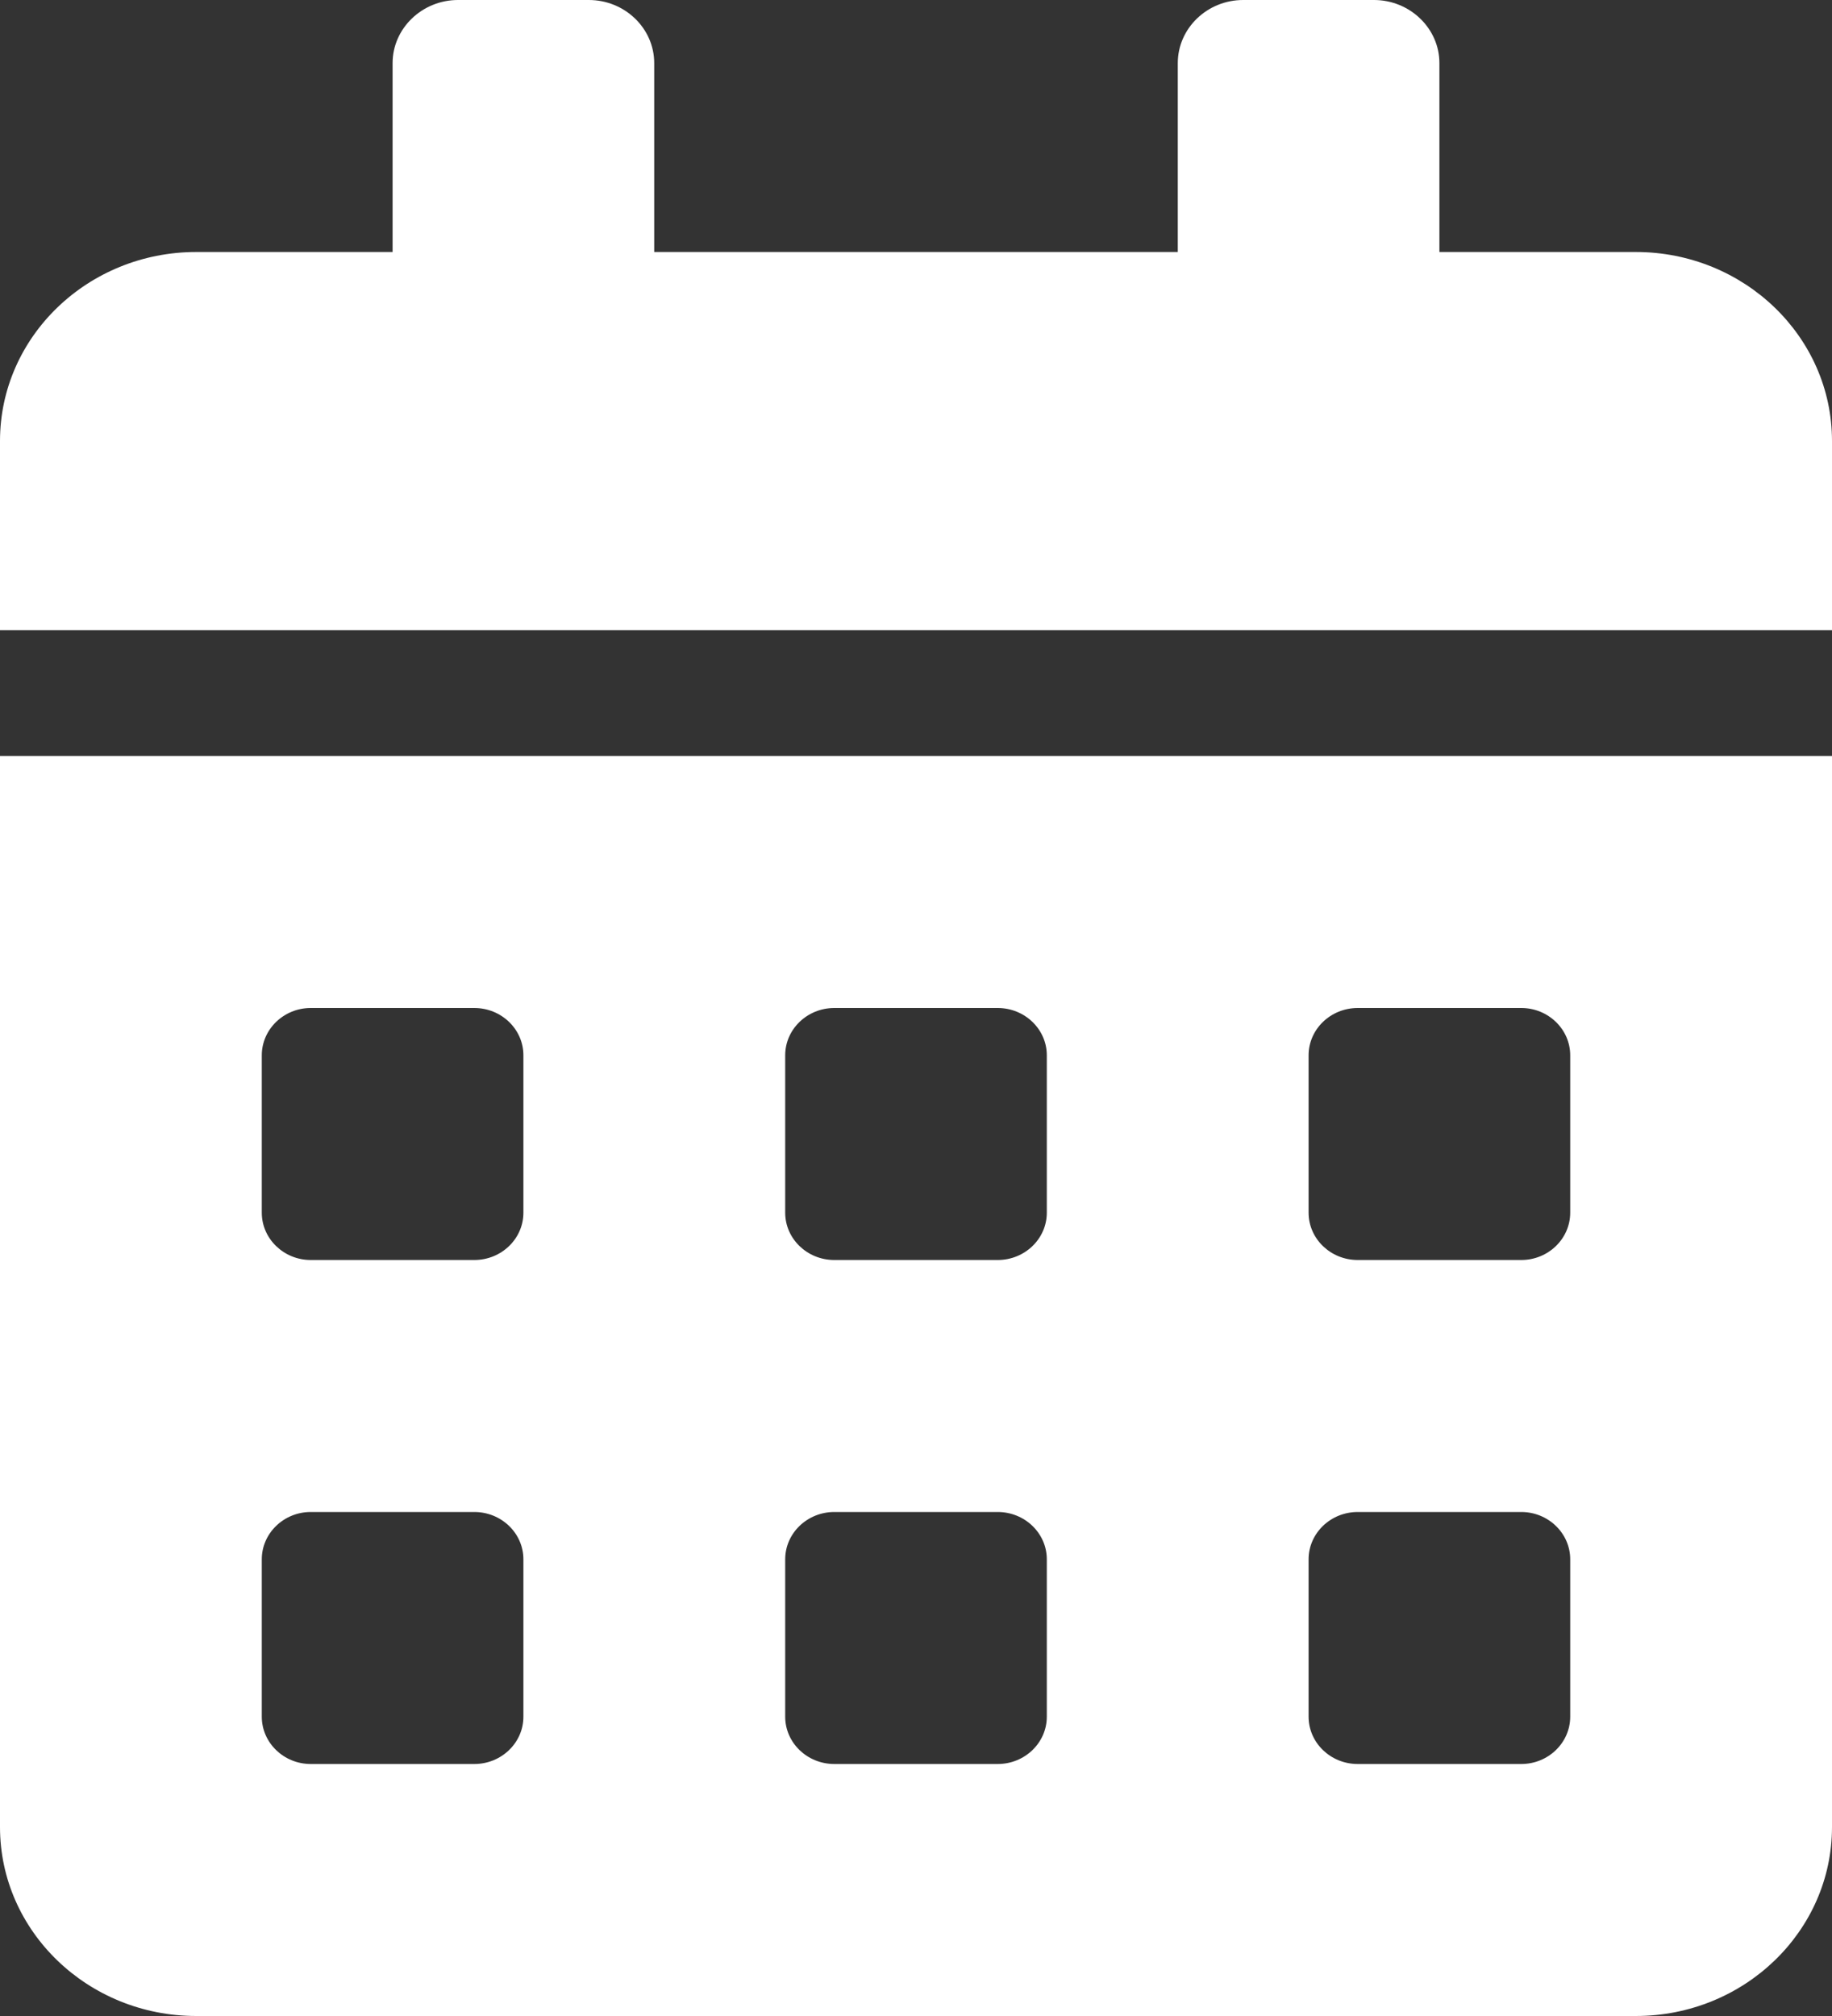 <svg width="10" height="11" viewBox="0 0 10 11" fill="none" xmlns="http://www.w3.org/2000/svg">
<rect x="0" y="0" width="10" height="11" fill="#333333" stroke="none"/>
<path d="M0 9.969C0 10.538 0.48 11 1.071 11H8.929C9.52 11 10 10.538 10 9.969V4.125H0V9.969ZM7.143 5.758C7.143 5.616 7.263 5.5 7.411 5.5H8.304C8.451 5.5 8.571 5.616 8.571 5.758V6.617C8.571 6.759 8.451 6.875 8.304 6.875H7.411C7.263 6.875 7.143 6.759 7.143 6.617V5.758ZM7.143 8.508C7.143 8.366 7.263 8.25 7.411 8.25H8.304C8.451 8.25 8.571 8.366 8.571 8.508V9.367C8.571 9.509 8.451 9.625 8.304 9.625H7.411C7.263 9.625 7.143 9.509 7.143 9.367V8.508ZM4.286 5.758C4.286 5.616 4.406 5.5 4.554 5.5H5.446C5.594 5.5 5.714 5.616 5.714 5.758V6.617C5.714 6.759 5.594 6.875 5.446 6.875H4.554C4.406 6.875 4.286 6.759 4.286 6.617V5.758ZM4.286 8.508C4.286 8.366 4.406 8.25 4.554 8.25H5.446C5.594 8.25 5.714 8.366 5.714 8.508V9.367C5.714 9.509 5.594 9.625 5.446 9.625H4.554C4.406 9.625 4.286 9.509 4.286 9.367V8.508ZM1.429 5.758C1.429 5.616 1.549 5.5 1.696 5.5H2.589C2.737 5.5 2.857 5.616 2.857 5.758V6.617C2.857 6.759 2.737 6.875 2.589 6.875H1.696C1.549 6.875 1.429 6.759 1.429 6.617V5.758ZM1.429 8.508C1.429 8.366 1.549 8.25 1.696 8.25H2.589C2.737 8.25 2.857 8.366 2.857 8.508V9.367C2.857 9.509 2.737 9.625 2.589 9.625H1.696C1.549 9.625 1.429 9.509 1.429 9.367V8.508ZM8.929 1.375H7.857V0.344C7.857 0.155 7.696 0 7.5 0H6.786C6.589 0 6.429 0.155 6.429 0.344V1.375H3.571V0.344C3.571 0.155 3.411 0 3.214 0H2.5C2.304 0 2.143 0.155 2.143 0.344V1.375H1.071C0.48 1.375 0 1.837 0 2.406V3.438H10V2.406C10 1.837 9.52 1.375 8.929 1.375Z" fill="white"/>
</svg>
